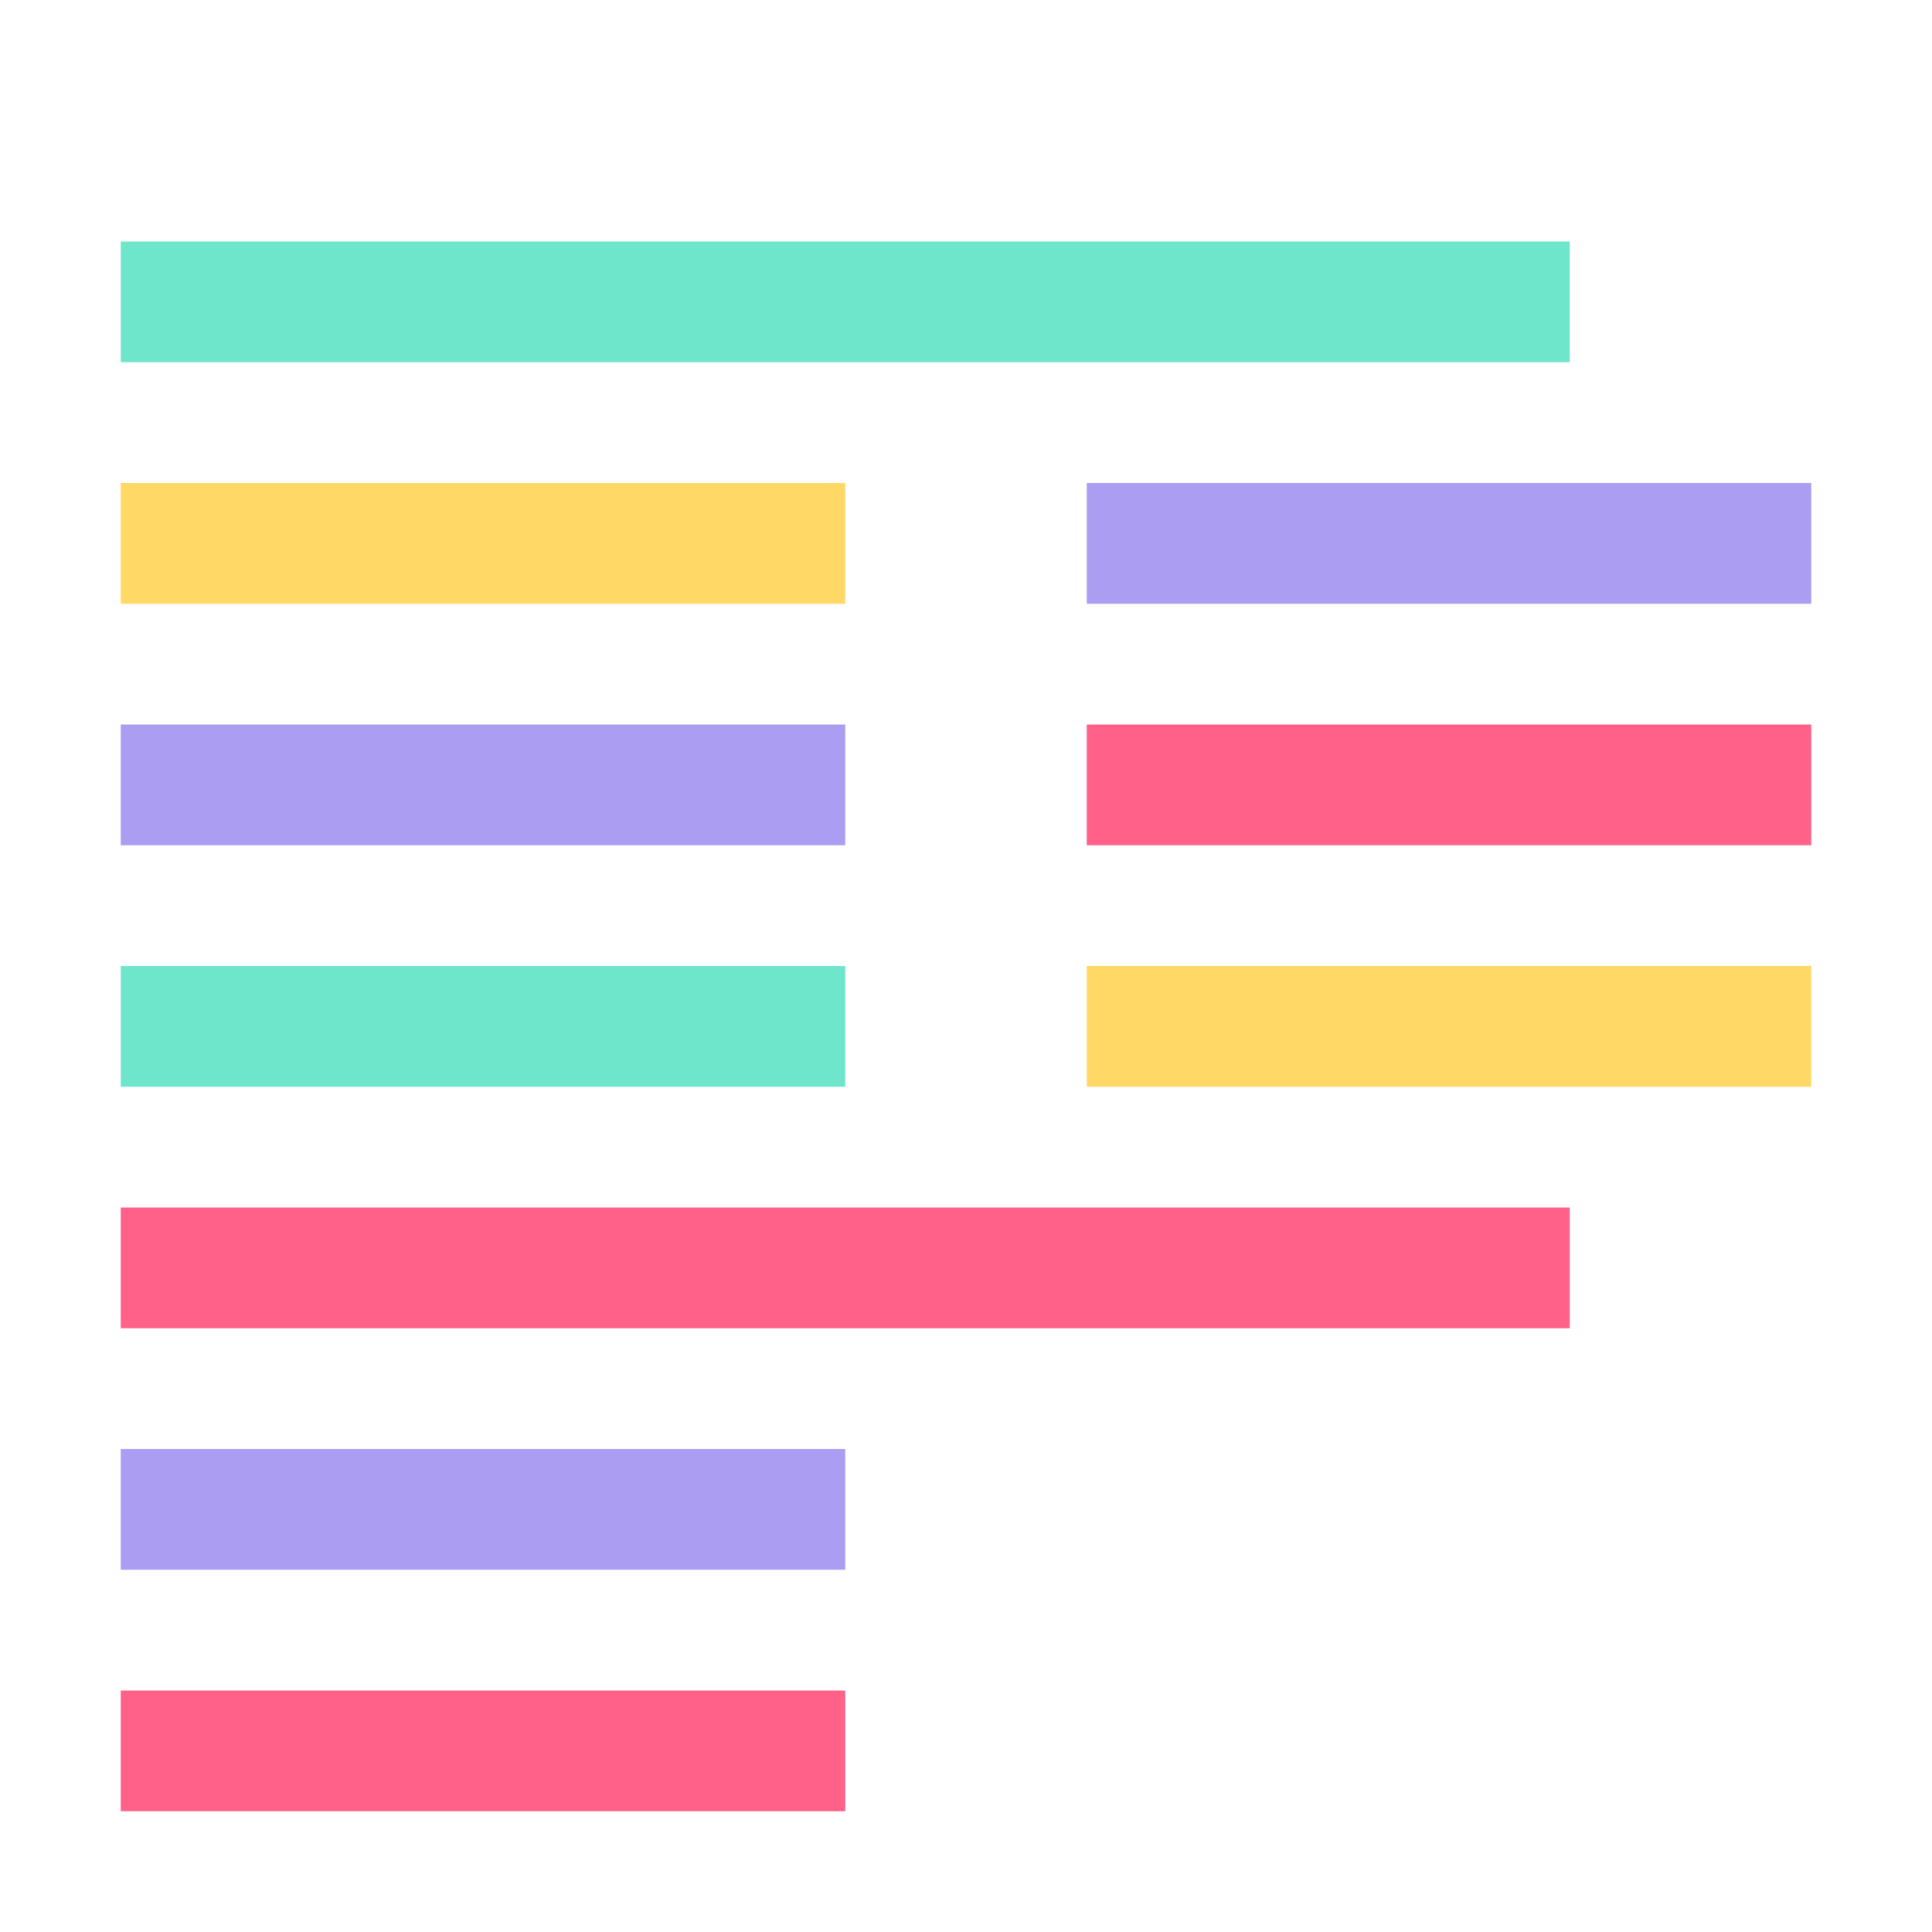 <svg xmlns="http://www.w3.org/2000/svg" width="16" height="16"><g fill="none" fill-rule="evenodd" stroke-linejoin="round"><path stroke="#6EE6CC" d="M1 2.5h12m-12 6h6"/><path stroke="#FFD866" d="M1 4.5h6m2 4h6"/><path stroke="#AB9DF2" d="M9 4.5h6m-14 2h6m-6 6h6"/><path stroke="#FF6188" d="M9 6.5h6m-14 4h12m-12 4h6"/></g></svg>
